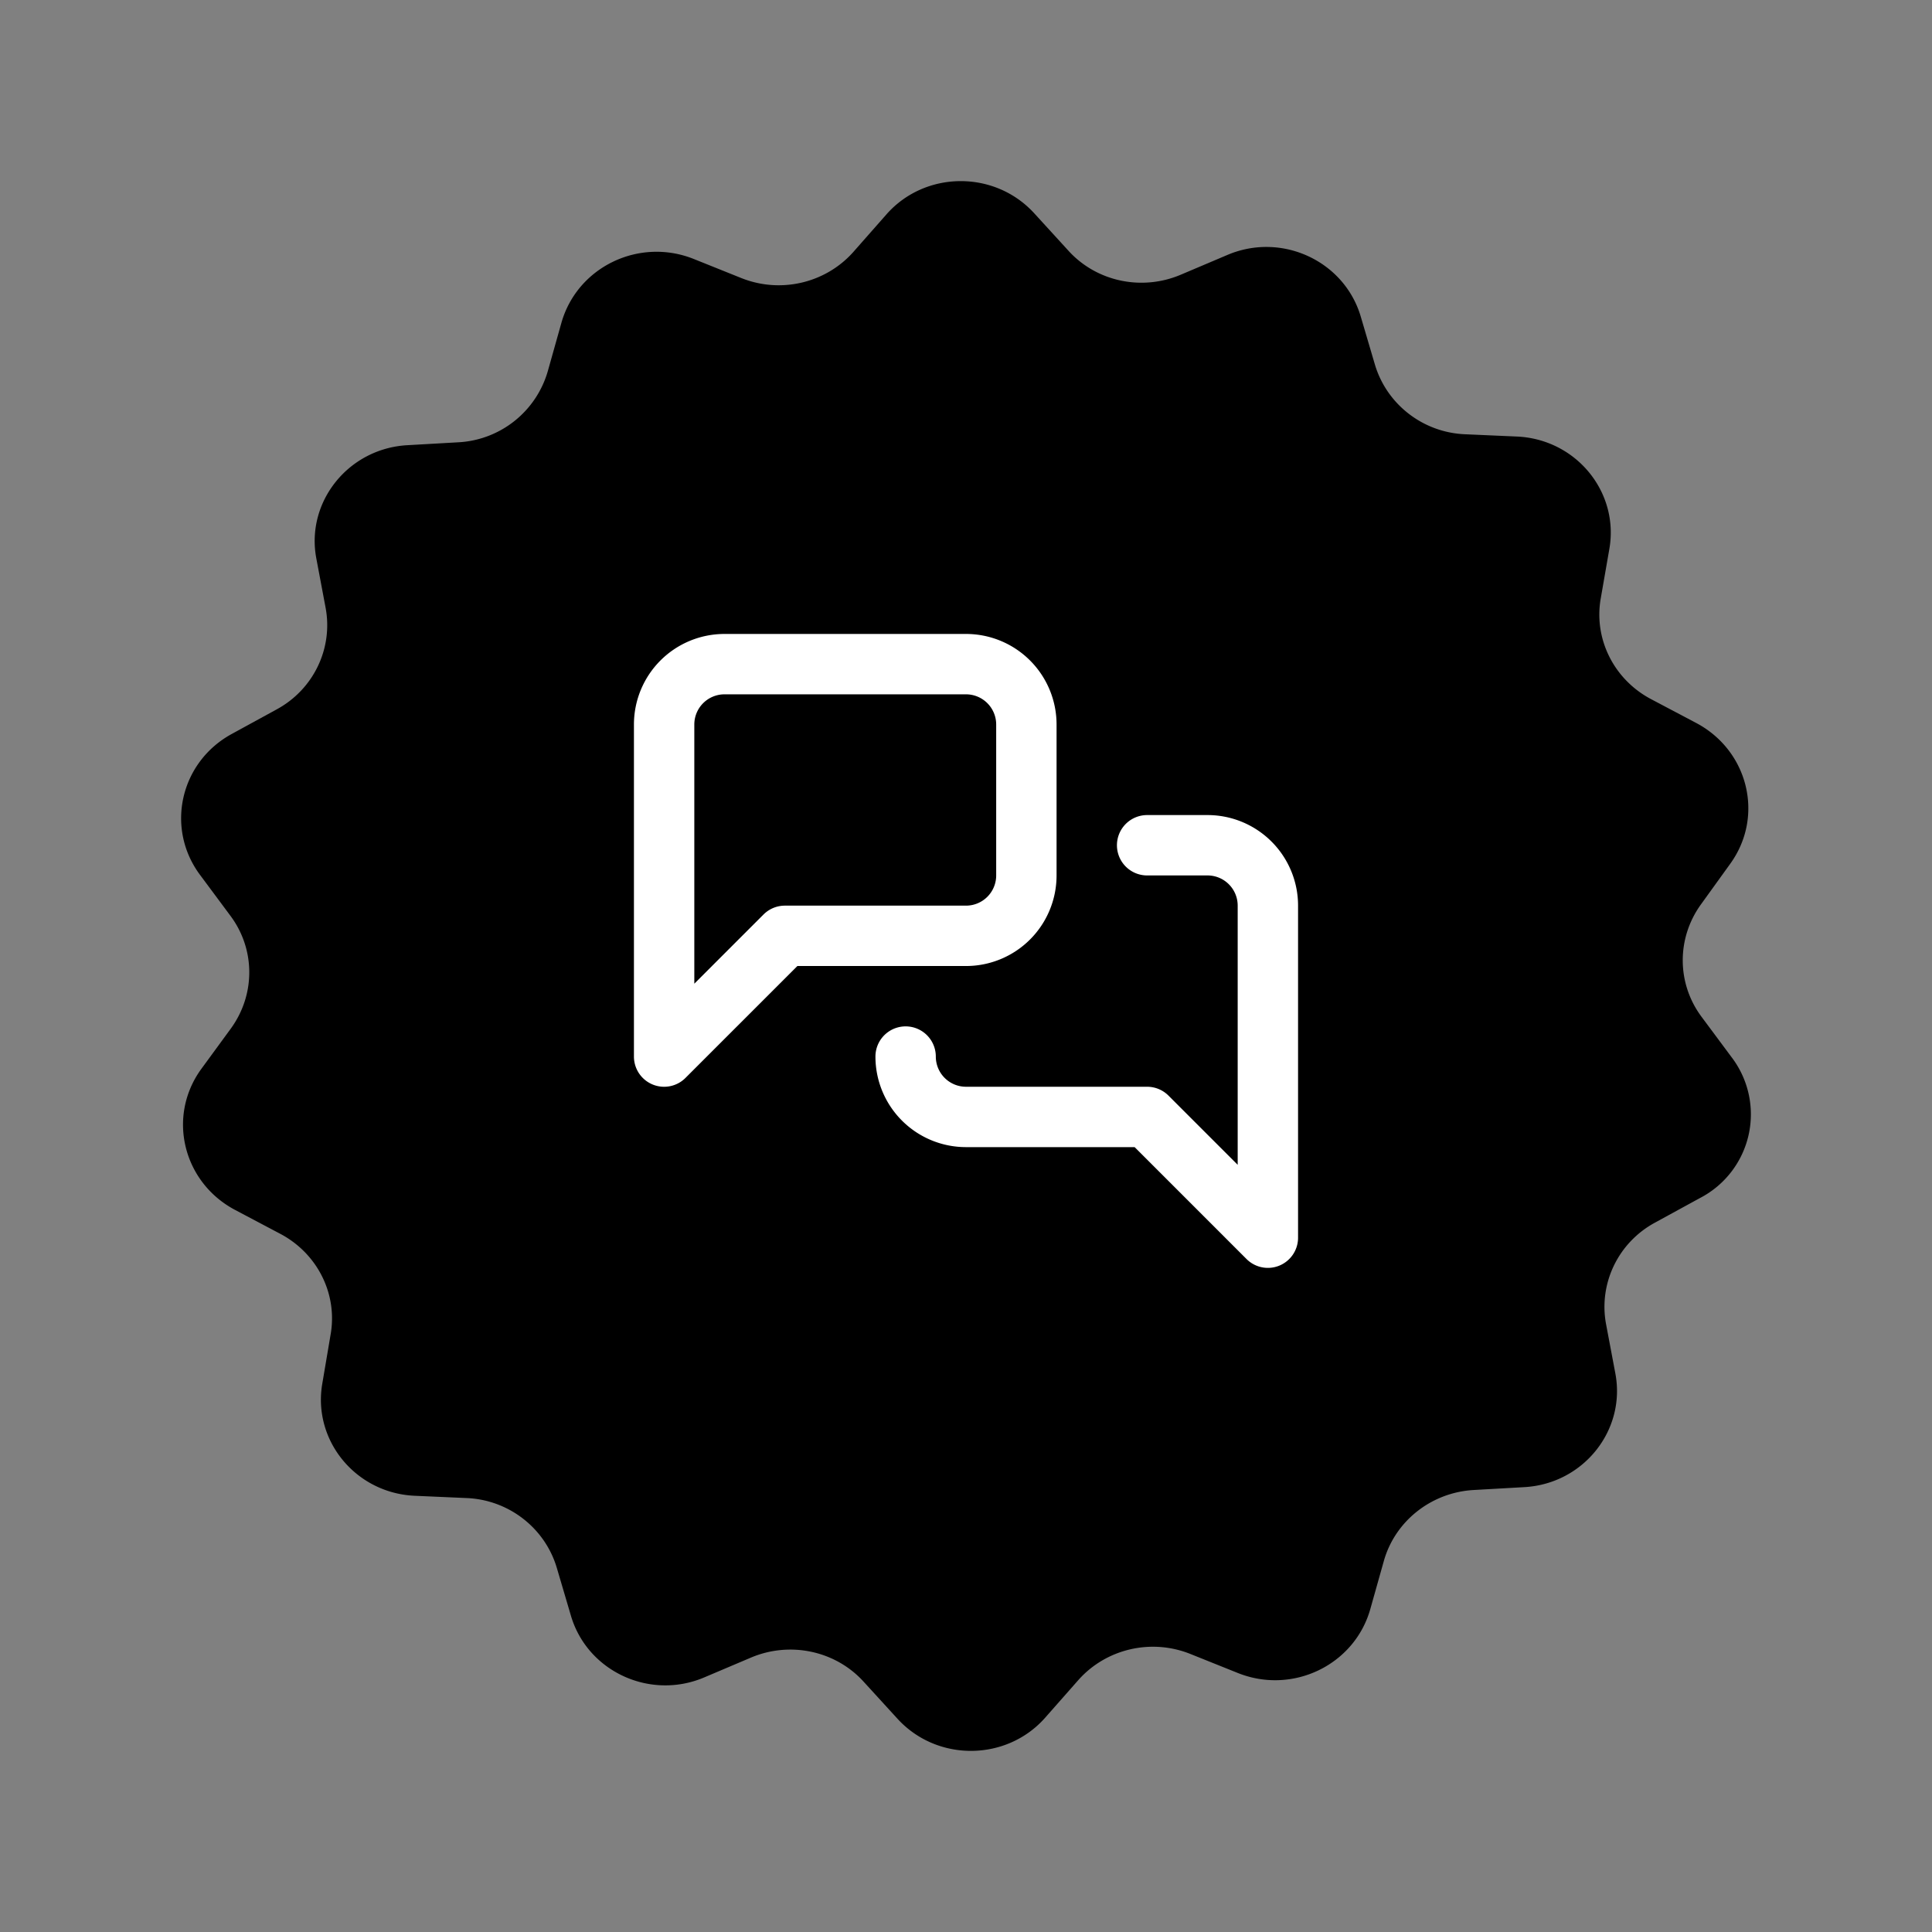<svg xmlns="http://www.w3.org/2000/svg" fill="none" viewBox="0 0 128 128"><rect x="0" y="0" width="128" height="128" fill="#808080" stroke="none"/><path fill="url(#a)" d="m114.741 70.068-1.991-2.678c-1.663-2.21-1.684-5.207-.066-7.46l1.947-2.7c2.275-3.145 1.203-7.502-2.253-9.33l-2.975-1.572c-2.472-1.297-3.828-3.996-3.347-6.695l.569-3.273c.656-3.784-2.231-7.29-6.169-7.44l-3.369-.148c-2.8-.106-5.206-1.977-5.994-4.612l-.94-3.188c-1.094-3.698-5.25-5.611-8.838-4.08l-3.106 1.317c-2.582 1.084-5.579.446-7.438-1.615l-2.253-2.466c-2.625-2.869-7.22-2.826-9.779.064L56.53 16.7c-1.837 2.062-4.813 2.763-7.416 1.722l-3.128-1.255c-3.631-1.466-7.744.51-8.794 4.23l-.897 3.188a6.526 6.526 0 0 1-5.928 4.718l-3.369.192c-3.916.212-6.76 3.762-6.037 7.523l.612 3.252c.503 2.7-.81 5.42-3.26 6.738l-2.952 1.615c-3.435 1.87-4.42 6.248-2.1 9.352l1.99 2.678c1.663 2.21 1.685 5.207.066 7.46l-1.99 2.72c-2.276 3.146-1.204 7.503 2.252 9.33l2.975 1.573c2.472 1.297 3.829 3.996 3.347 6.695l-.547 3.23c-.656 3.784 2.232 7.29 6.17 7.44l3.368.148c2.8.107 5.206 1.977 5.994 4.612l.94 3.188c1.094 3.699 5.25 5.611 8.838 4.081l3.107-1.318c2.58-1.084 5.578-.446 7.437 1.594l2.253 2.466c2.625 2.869 7.22 2.827 9.779-.064l2.21-2.508c1.837-2.062 4.812-2.763 7.415-1.721l3.128 1.254c3.631 1.466 7.744-.511 8.794-4.23l.897-3.188c.744-2.635 3.128-4.527 5.928-4.697l3.369-.191c3.916-.213 6.759-3.762 6.038-7.545l-.613-3.252c-.503-2.7.809-5.42 3.26-6.738l2.953-1.615a6.245 6.245 0 0 0 2.122-9.31Z"/><path stroke="#fff" stroke-linecap="round" stroke-linejoin="round" stroke-width="4" d="M68 58.001a4 4 0 0 1-4 4H52l-8 8v-22a4 4 0 0 1 4-4h16a4 4 0 0 1 4 4v10ZM76 56h4a4 4 0 0 1 4 4v22l-8-8H64a4 4 0 0 1-4-4" style="stroke:#fff;stroke-opacity:1"/><defs><radialGradient id="a" cx="0" cy="0" r="1" gradientTransform="rotate(71.288 .213 34.16) scale(98.19)" gradientUnits="userSpaceOnUse"><stop offset=".22" stop-color="#E6C4AD" style="stop-color:color(display-p3 .903 .769 .678);stop-opacity:1"/><stop offset="1" stop-color="#68BDC6" style="stop-color:color(display-p3 .408 .739 .776);stop-opacity:1"/></radialGradient></defs></svg>